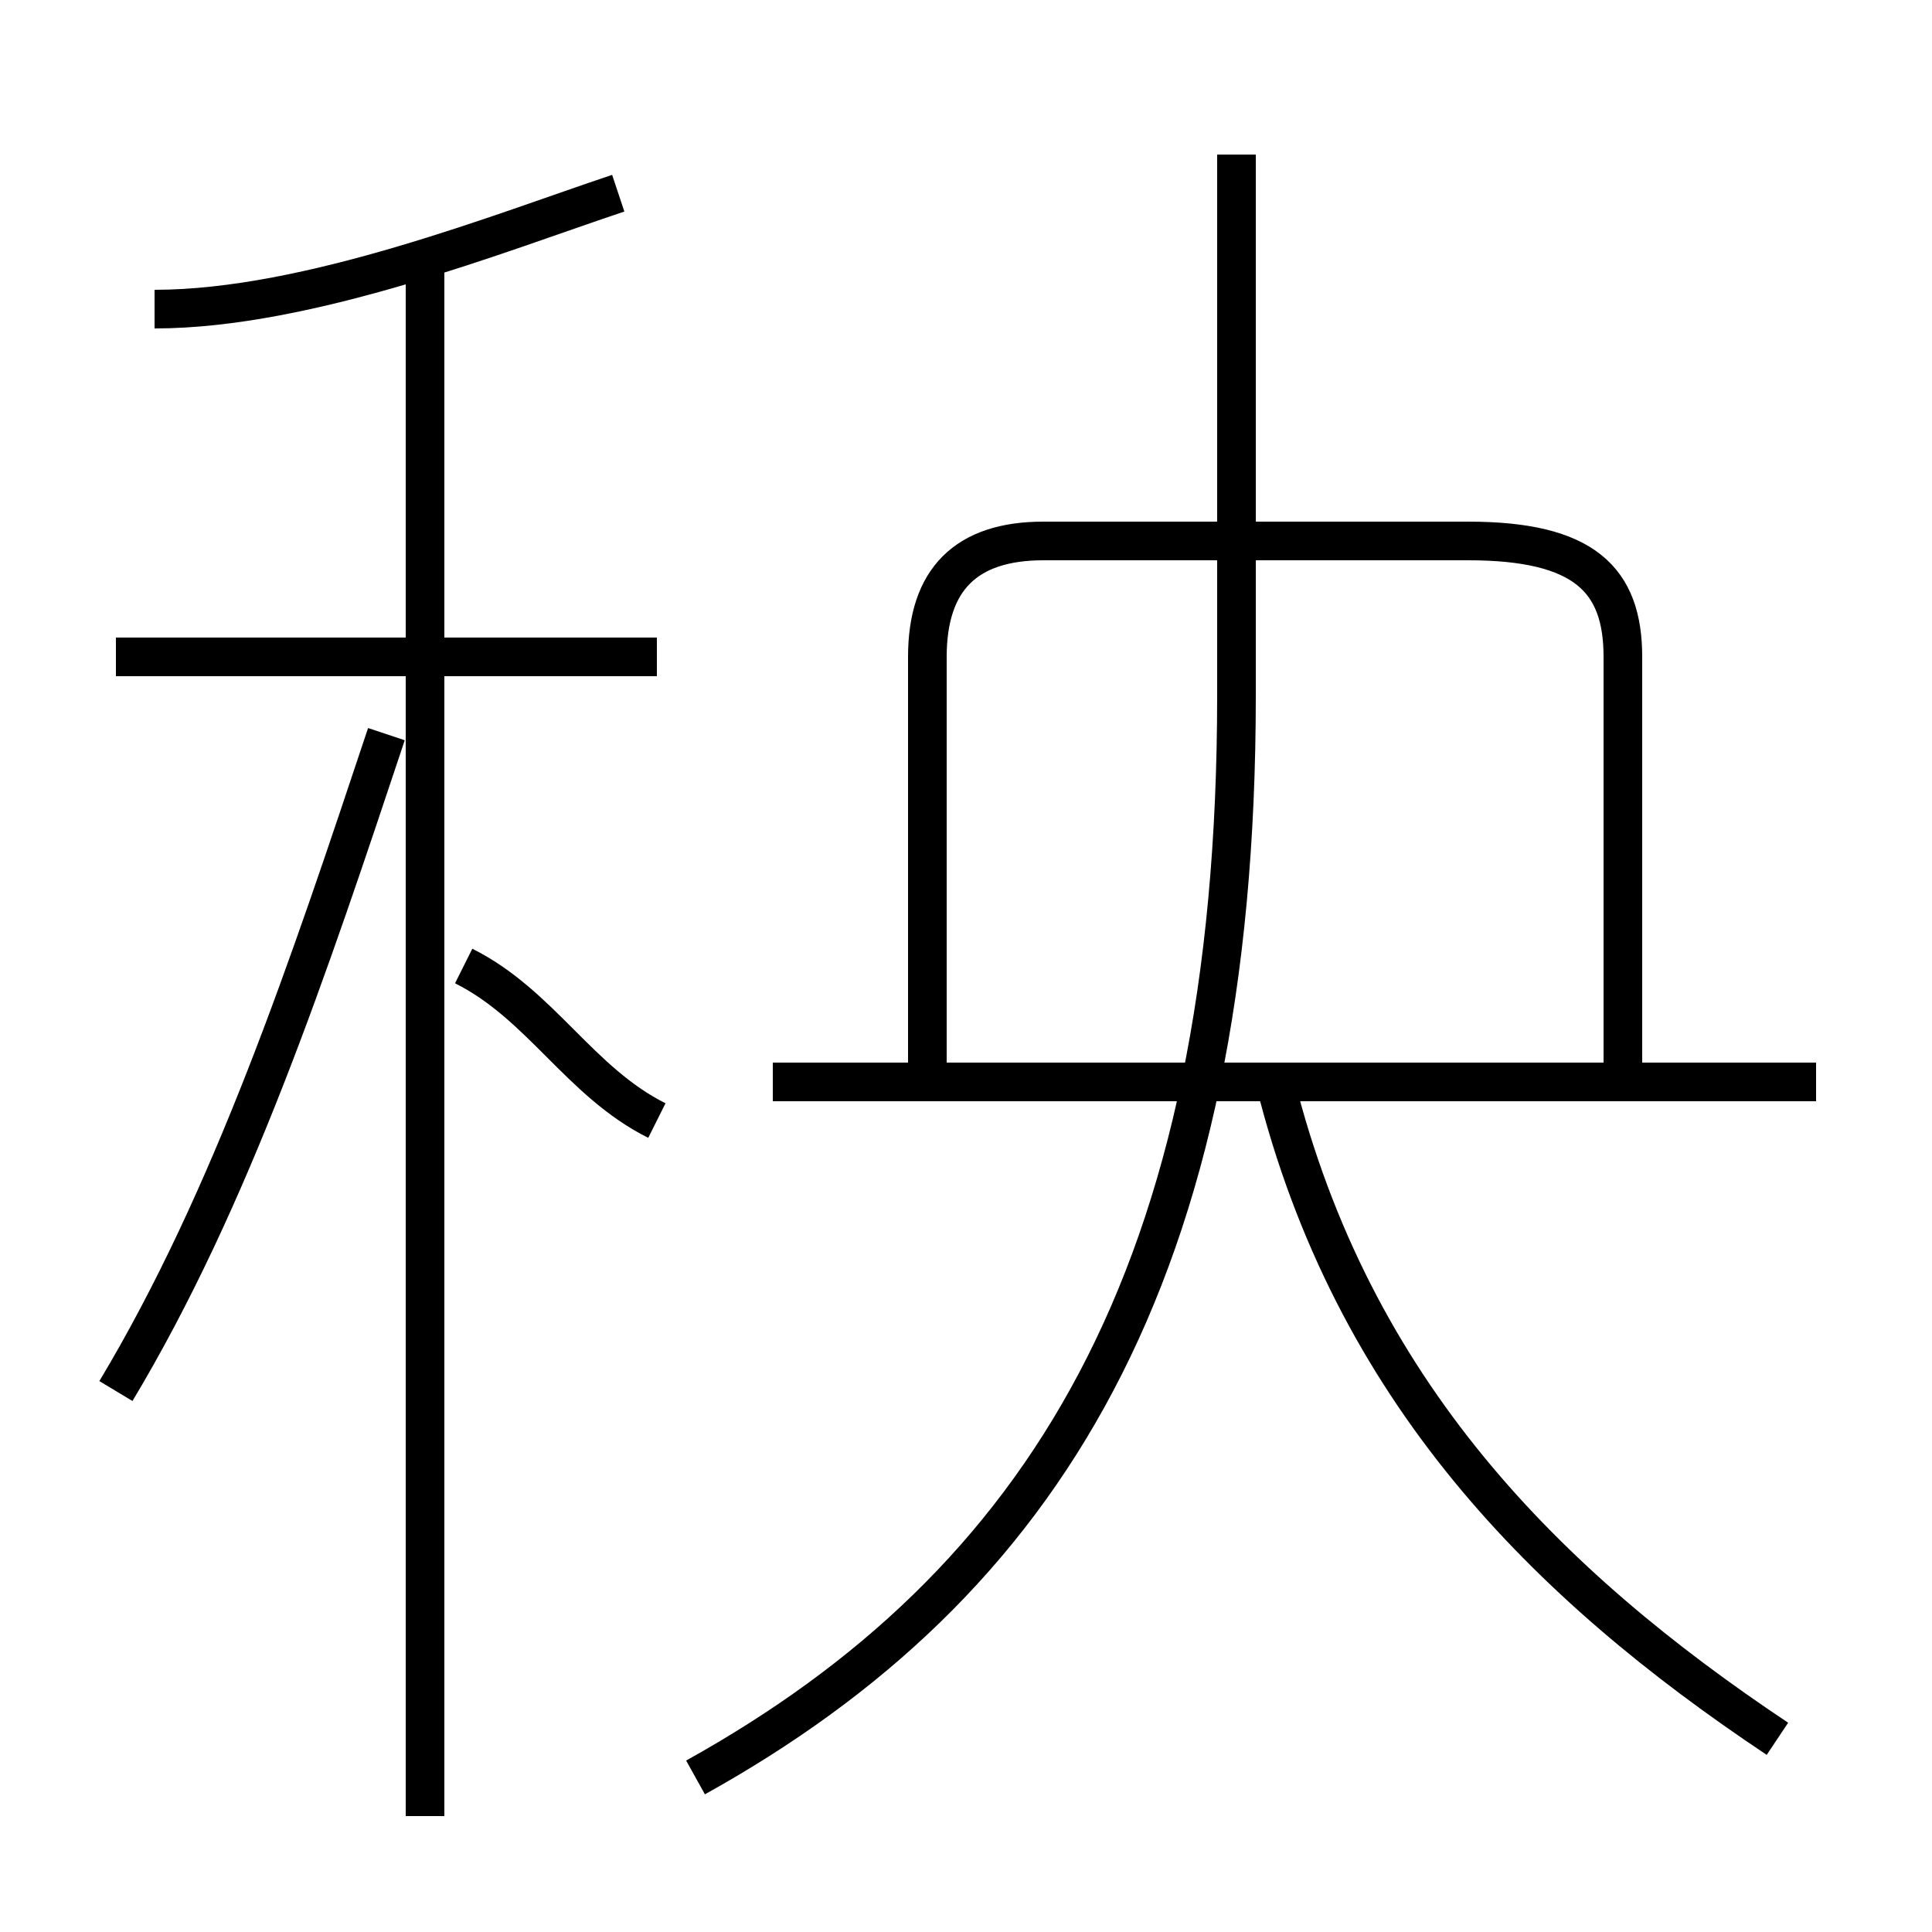 <?xml version='1.0' encoding='utf8'?>
<svg viewBox="0.0 -6.0 50.0 50.0" version="1.1" xmlns="http://www.w3.org/2000/svg">
<rect x="0.0" y="-6.0" width="50.0" height="50.0" fill="#808080" stroke="none"/>
<rect x="-1000" y="-1000" width="2000" height="2000" stroke="white" fill="white"/>
<g style="fill:white;stroke:#000000;  stroke-width:1">
<path d="M 18 2 C 27 -3 32 -11 32 -26 L 32 -40 M 3 -8 C 6 -13 8 -19 10 -25 M 11 3 L 11 -37 M 17 -15 C 15 -16 14 -18 12 -19 M 17 -27 L 3 -27 M 46 1 C 40 -3 35 -8 33 -16 M 4 -36 C 8 -36 13 -38 16 -39 M 47 -16 L 20 -16 M 42 -16 L 42 -27 C 42 -29 41 -30 38 -30 L 27 -30 C 25 -30 24 -29 24 -27 L 24 -16" transform="translate(0.0 38.0)" />
</g>
</svg>